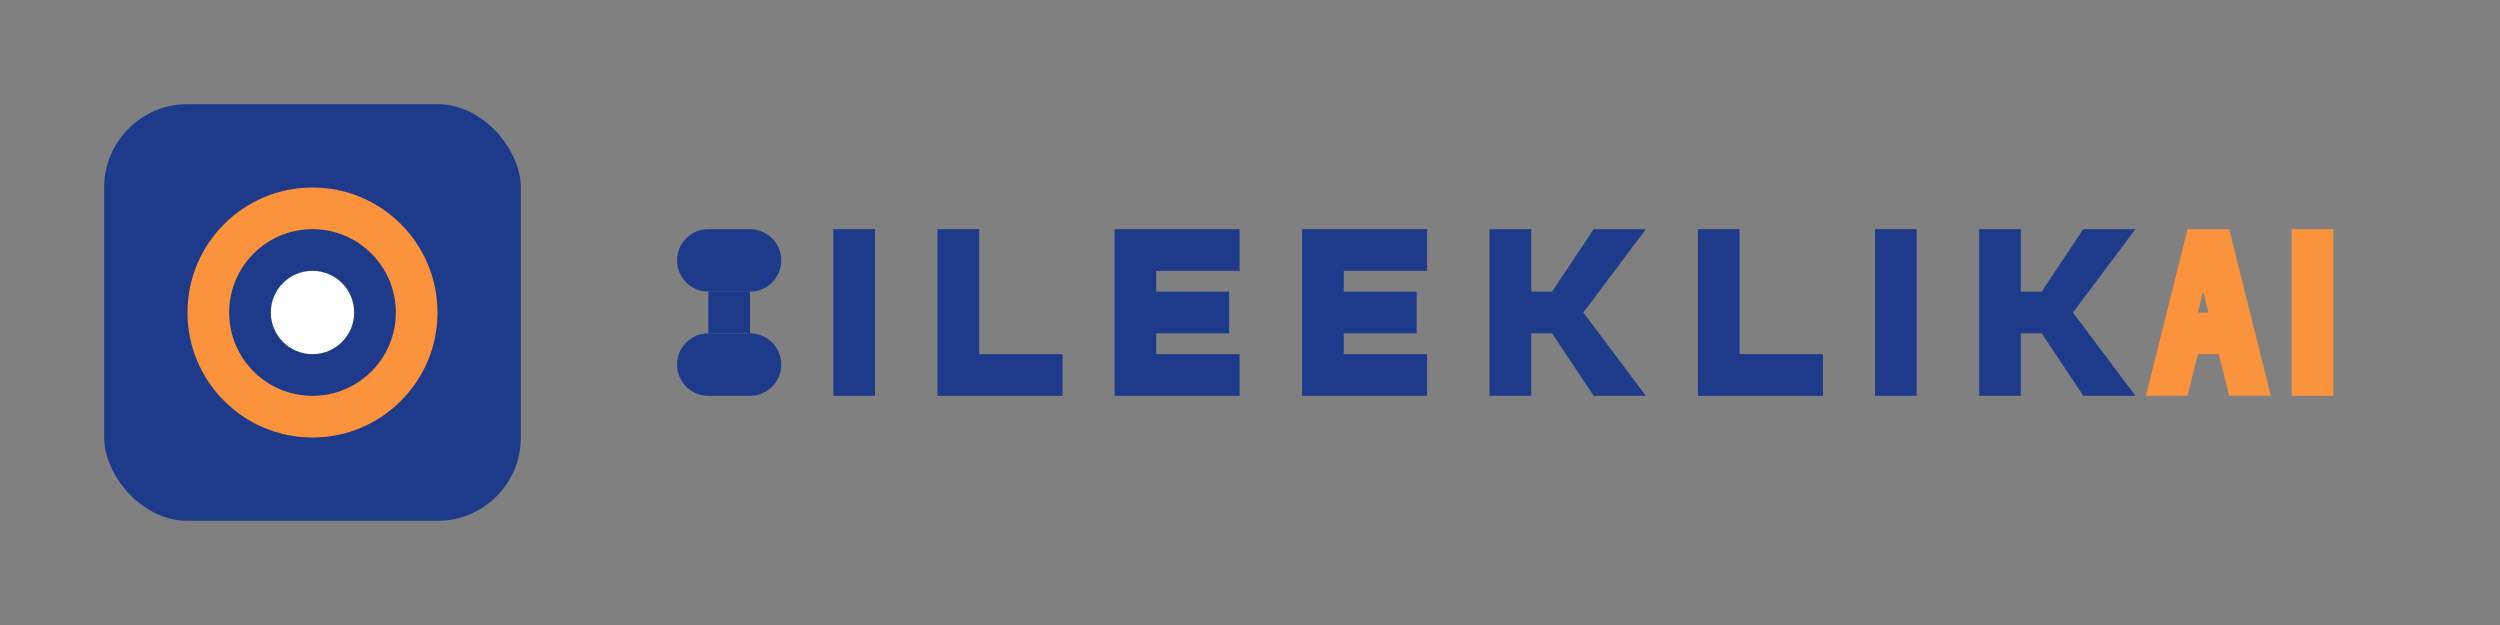 <svg width="240" height="60" viewBox="0 0 240 60" fill="none" xmlns="http://www.w3.org/2000/svg">
  <rect x="0" y="0" width="240" height="60" fill="#808080" stroke="none"/>
  <!-- Logo Icon -->
  <rect x="10" y="10" width="40" height="40" rx="8" fill="#1E3A8A"/>
  <circle cx="30" cy="30" r="12" fill="#FB923C"/>
  <circle cx="30" cy="30" r="8" fill="#1E3A8A"/>
  <circle cx="30" cy="30" r="4" fill="white"/>
  
  <!-- Text: SalesSync -->
  <path d="M65 25C65 23.343 66.343 22 68 22H72C73.657 22 75 23.343 75 25C75 26.657 73.657 28 72 28H68C66.343 28 65 26.657 65 25Z" fill="#1E3A8A"/>
  <path d="M65 35C65 33.343 66.343 32 68 32H72C73.657 32 75 33.343 75 35C75 36.657 73.657 38 72 38H68C66.343 38 65 36.657 65 35Z" fill="#1E3A8A"/>
  <path d="M68 28H72V32H68V28Z" fill="#1E3A8A"/>
  
  <path d="M80 22H84V38H80V22Z" fill="#1E3A8A"/>
  
  <path d="M90 22H94V34H102V38H90V22Z" fill="#1E3A8A"/>
  
  <path d="M107 22H119V26H111V28H118V32H111V34H119V38H107V22Z" fill="#1E3A8A"/>
  
  <path d="M125 22H137V26H129V28H136V32H129V34H137V38H125V22Z" fill="#1E3A8A"/>
  
  <path d="M143 22H147V28H149L153 22H158L152 30L158 38H153L149 32H147V38H143V22Z" fill="#1E3A8A"/>
  
  <path d="M163 22H167V34H175V38H163V22Z" fill="#1E3A8A"/>
  
  <path d="M180 22H184V38H180V22Z" fill="#1E3A8A"/>
  
  <path d="M190 22H194V28H196L200 22H205L199 30L205 38H200L196 32H194V38H190V22Z" fill="#1E3A8A"/>
  
  <!-- Text: AI -->
  <path d="M210 22H214L218 38H214L213 34H211L210 38H206L210 22ZM212 30L211.5 28L211 30H212Z" fill="#FB923C"/>
  
  <path d="M220 22H224V38H220V22Z" fill="#FB923C"/>
</svg>